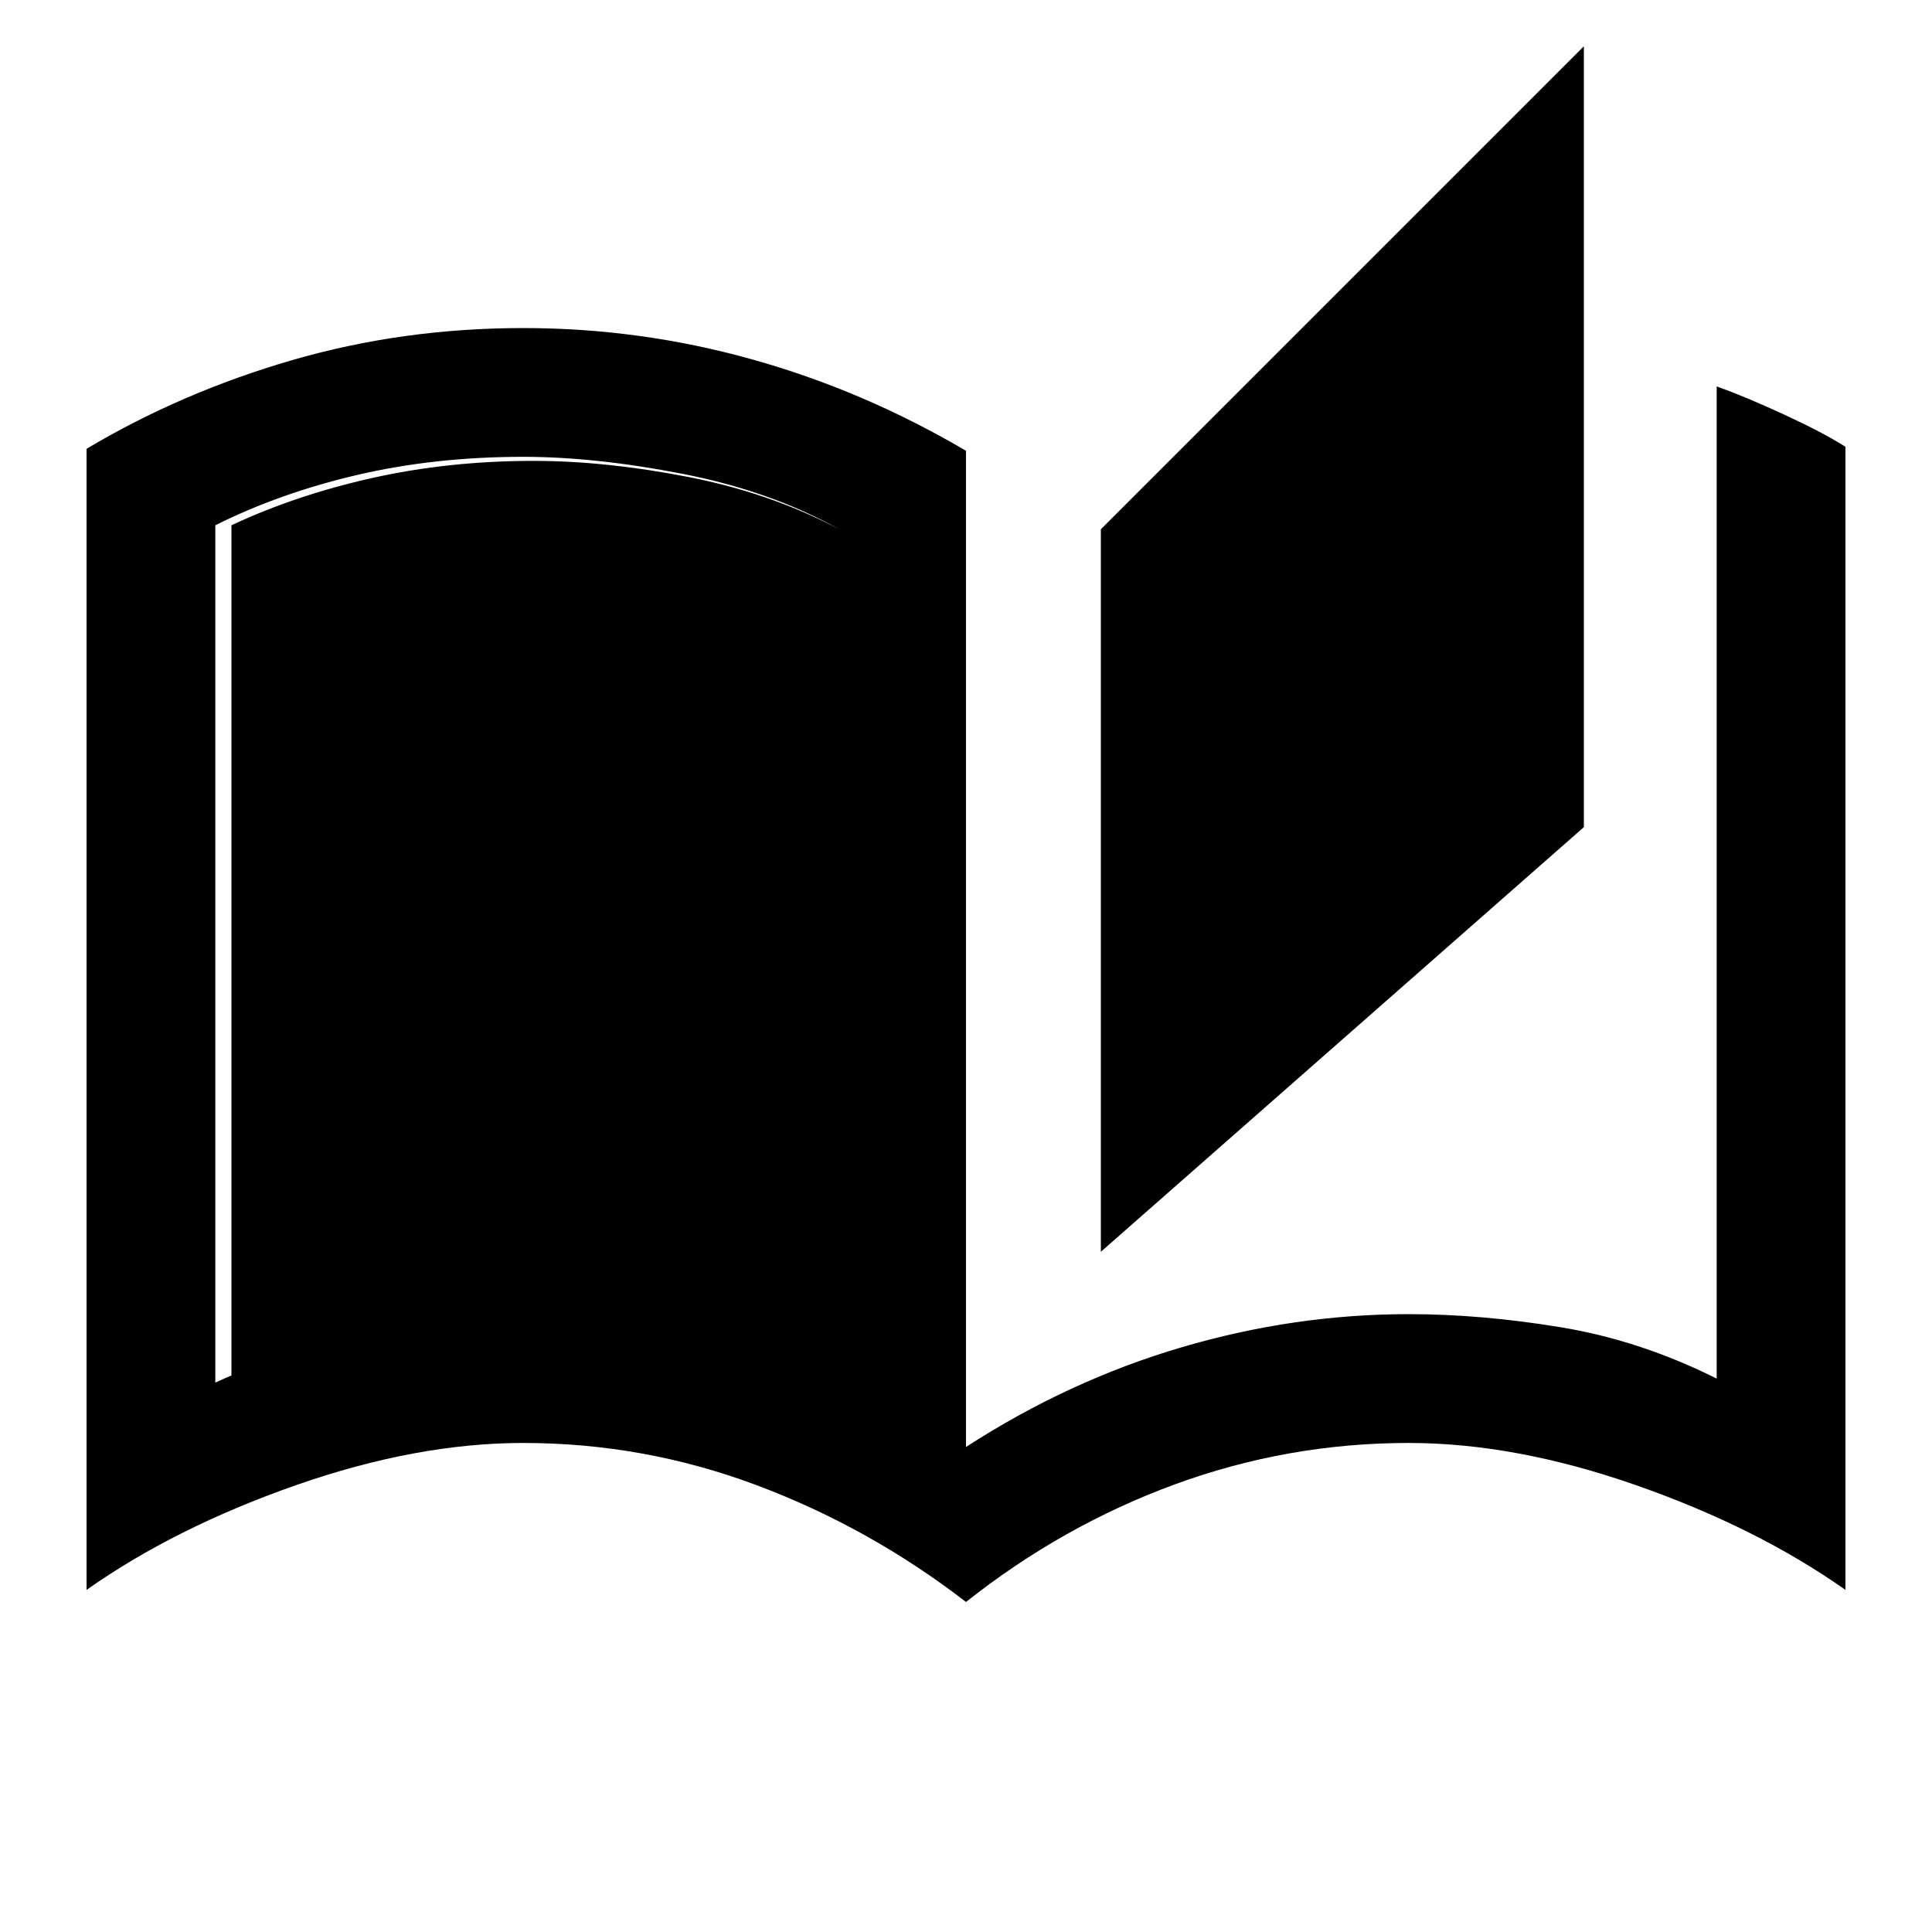 <svg xmlns="http://www.w3.org/2000/svg" height="40" width="40"><path d="M20 33.167Q18 31.625 15.667 30.75Q13.333 29.875 10.833 29.875Q8.625 29.875 6.125 30.75Q3.625 31.625 1.792 32.917V9.292Q3.75 8.125 6.042 7.458Q8.333 6.792 10.833 6.792Q13.25 6.792 15.562 7.438Q17.875 8.083 20 9.333V29.958Q22.125 28.583 24.458 27.896Q26.792 27.208 29.167 27.208Q30.667 27.208 32.312 27.479Q33.958 27.75 35.542 28.542V8Q36.125 8.208 36.938 8.583Q37.75 8.958 38.208 9.25V32.917Q36.375 31.625 33.875 30.75Q31.375 29.875 29.167 29.875Q26.667 29.875 24.333 30.729Q22 31.583 20 33.167ZM22.792 25.917V10.958L32.792 0.958V17.125ZM17.375 28.625V10.958Q15.958 10.167 14.146 9.813Q12.333 9.458 10.833 9.458Q9 9.458 7.396 9.833Q5.792 10.208 4.458 10.875V28.625Q5.917 27.958 7.5 27.583Q9.083 27.208 10.833 27.208Q12.625 27.208 14.271 27.583Q15.917 27.958 17.375 28.625ZM17.375 28.625Q15.917 27.958 14.333 27.646Q12.75 27.333 11.042 27.333Q9.375 27.333 7.812 27.646Q6.25 27.958 4.792 28.625V10.875Q6.125 10.25 7.708 9.896Q9.292 9.542 11.042 9.542Q12.542 9.542 14.25 9.875Q15.958 10.208 17.375 10.958Z"/></svg>